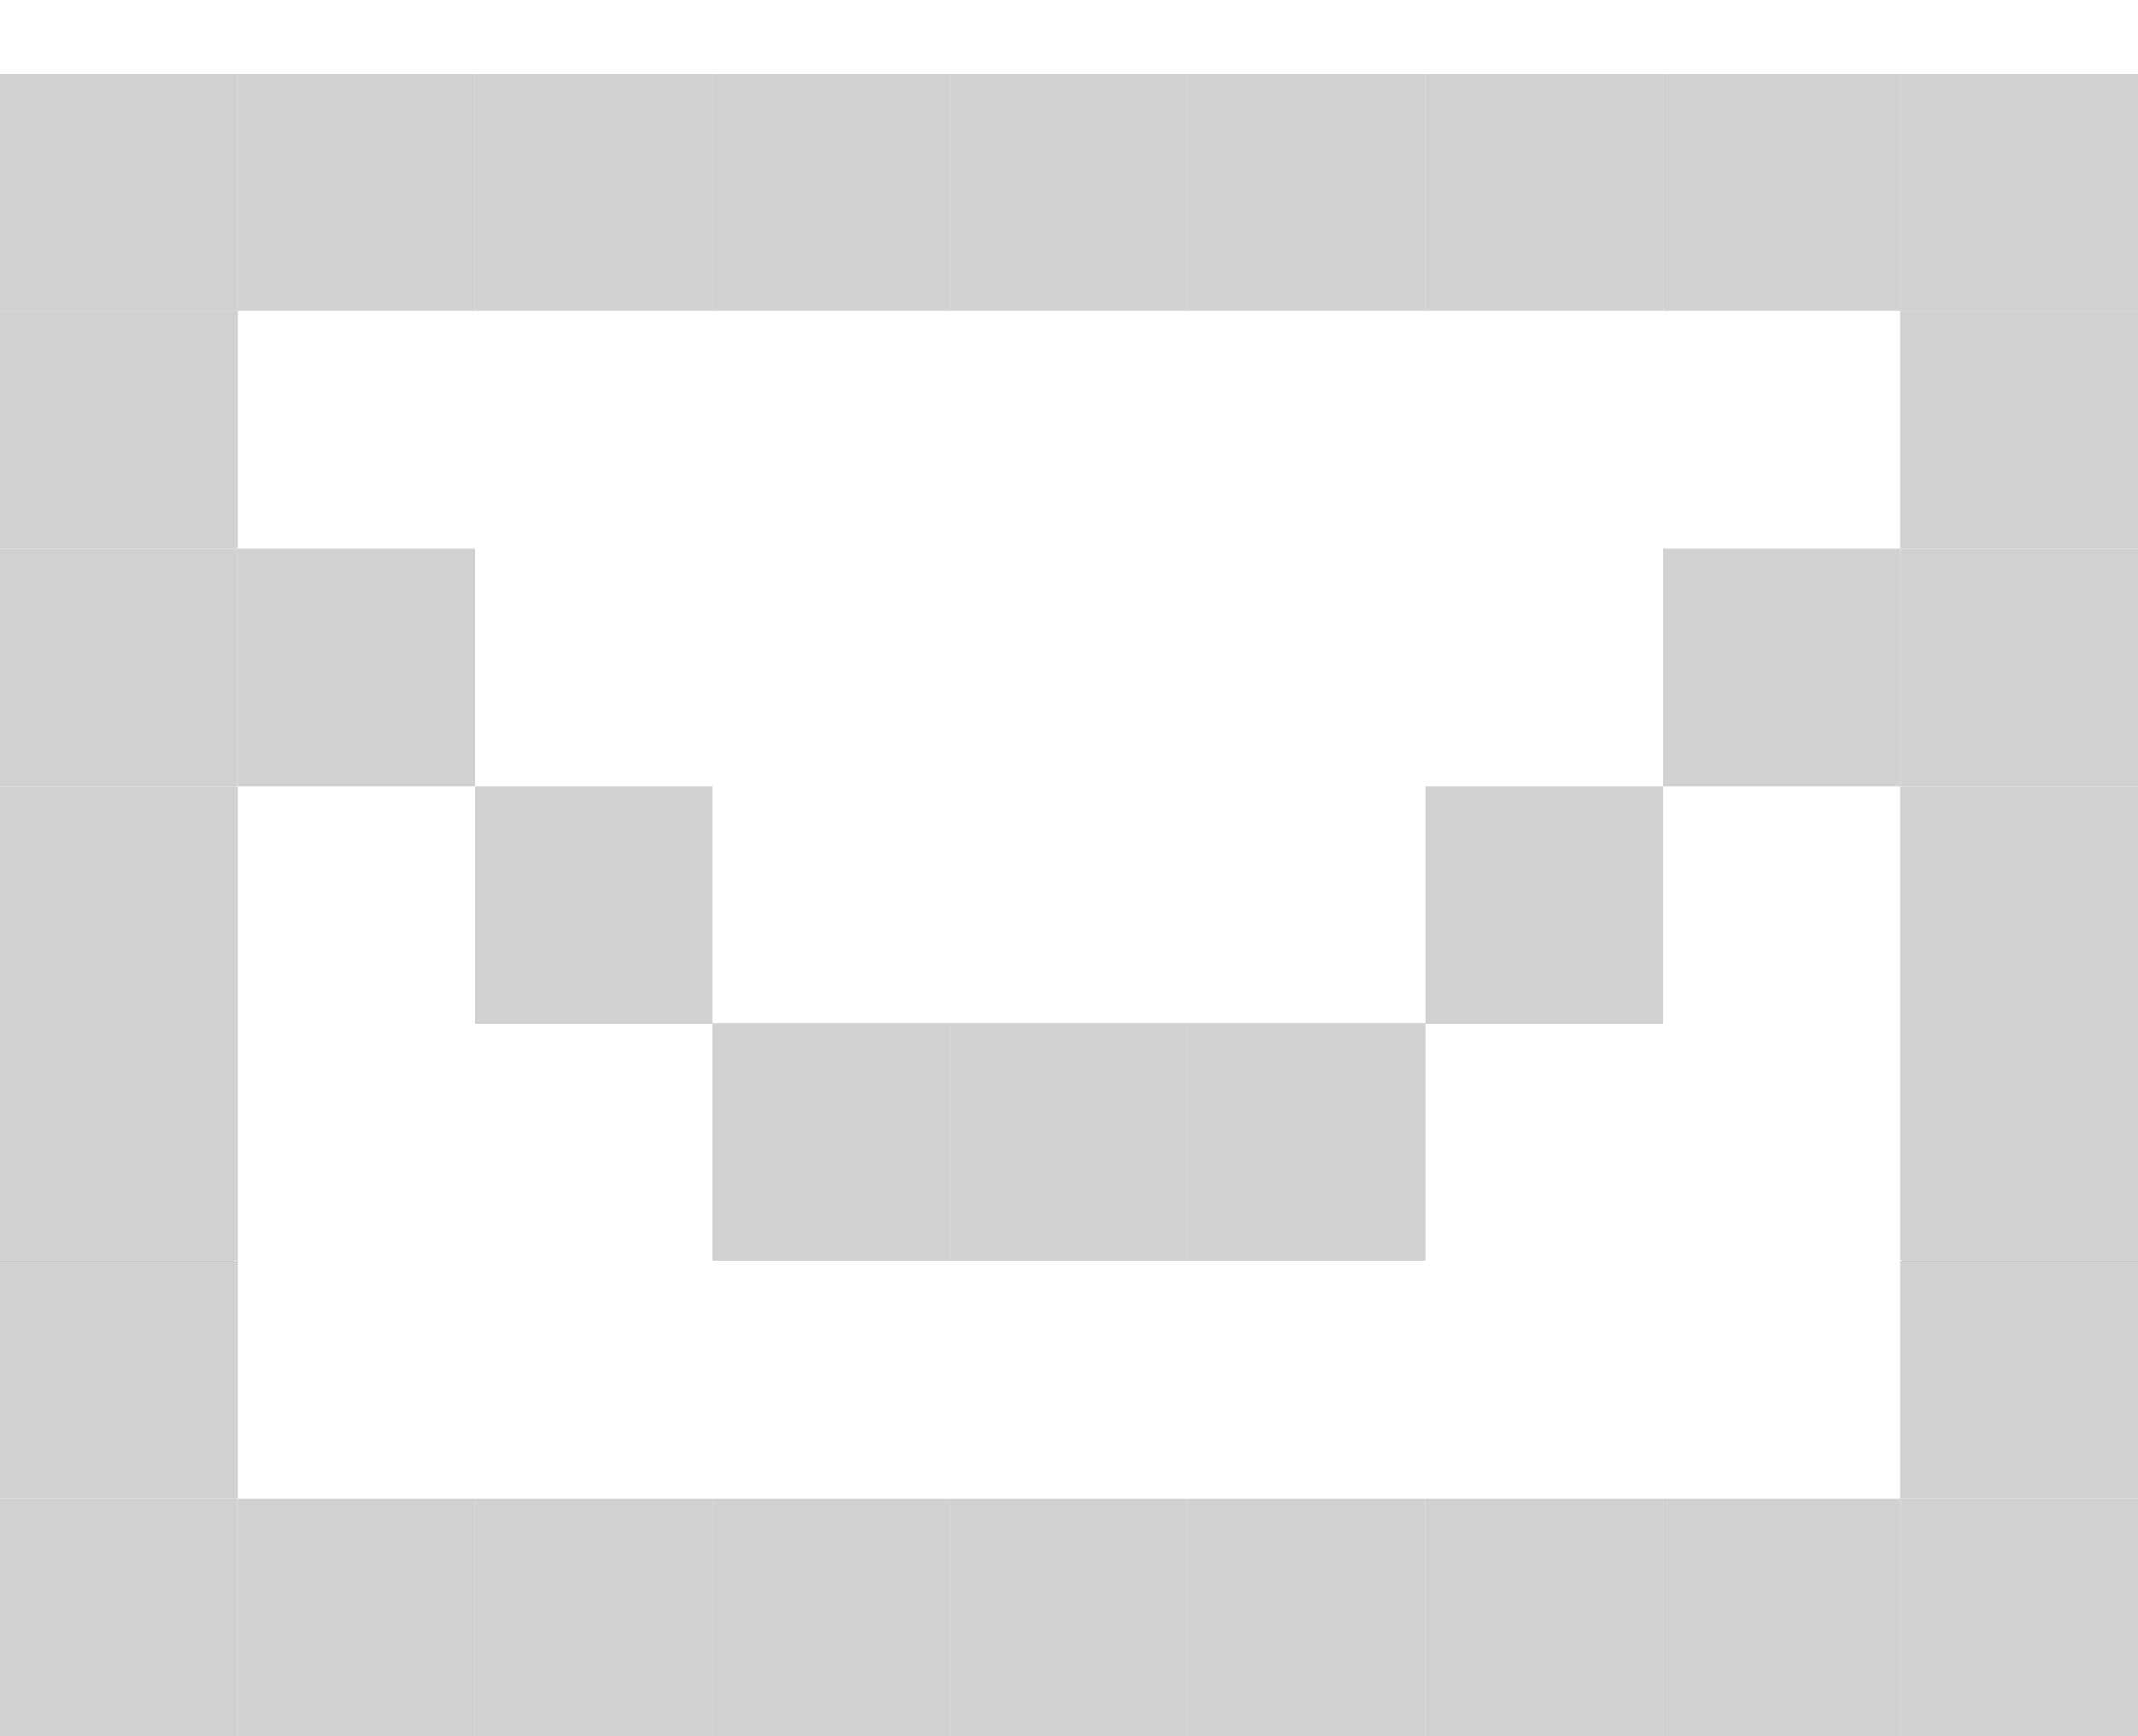 <?xml version="1.0" encoding="UTF-8" standalone="no"?><!-- Generator: Gravit.io --><svg xmlns="http://www.w3.org/2000/svg" xmlns:xlink="http://www.w3.org/1999/xlink" style="isolation:isolate" viewBox="0 0 511.998 415.837" width="511.998pt" height="415.837pt"><defs><clipPath id="_clipPath_0Jnf9MnnxNweSCDM458Ir4iColihlJYd"><rect width="511.998" height="415.837"/></clipPath></defs><g clip-path="url(#_clipPath_0Jnf9MnnxNweSCDM458Ir4iColihlJYd)"><rect width="511.998" height="415.837" style="fill:rgb(0,0,0)" fill-opacity="0"/><g><rect x="0" y="358.948" width="56.889" height="56.889" transform="matrix(1,0,0,1,0,0)" fill="rgb(209,209,209)"/><rect x="0" y="302.06" width="56.889" height="56.889" transform="matrix(1,0,0,1,0,0)" fill="rgb(209,209,209)"/><rect x="0" y="244.961" width="56.889" height="56.889" transform="matrix(1,0,0,1,0,0)" fill="rgb(209,209,209)"/><rect x="0" y="188.282" width="56.889" height="56.889" transform="matrix(1,0,0,1,0,0)" fill="rgb(209,209,209)"/><rect x="0" y="131.394" width="56.889" height="56.889" transform="matrix(1,0,0,1,0,0)" fill="rgb(209,209,209)"/><rect x="0" y="74.505" width="56.889" height="56.889" transform="matrix(1,0,0,1,0,0)" fill="rgb(209,209,209)"/><rect x="0" y="17.616" width="56.889" height="56.889" transform="matrix(1,0,0,1,0,0)" fill="rgb(209,209,209)"/><rect x="56.889" y="358.948" width="56.889" height="56.889" transform="matrix(1,0,0,1,0,0)" fill="rgb(209,209,209)"/><rect x="113.777" y="358.948" width="56.889" height="56.889" transform="matrix(1,0,0,1,0,0)" fill="rgb(209,209,209)"/><rect x="113.777" y="188.282" width="56.889" height="56.889" transform="matrix(1,0,0,1,0,0)" fill="rgb(209,209,209)"/><rect x="56.889" y="131.394" width="56.889" height="56.889" transform="matrix(1,0,0,1,0,0)" fill="rgb(209,209,209)"/><rect x="113.777" y="17.616" width="56.889" height="56.889" transform="matrix(1,0,0,1,0,0)" fill="rgb(209,209,209)"/><rect x="56.889" y="17.616" width="56.889" height="56.889" transform="matrix(1,0,0,1,0,0)" fill="rgb(209,209,209)"/><rect x="170.666" y="358.948" width="56.889" height="56.889" transform="matrix(1,0,0,1,0,0)" fill="rgb(209,209,209)"/><rect x="227.555" y="358.948" width="56.889" height="56.889" transform="matrix(1,0,0,1,0,0)" fill="rgb(209,209,209)"/><rect x="170.666" y="244.961" width="56.889" height="56.889" transform="matrix(1,0,0,1,0,0)" fill="rgb(209,209,209)"/><rect x="227.555" y="244.961" width="56.889" height="56.889" transform="matrix(1,0,0,1,0,0)" fill="rgb(209,209,209)"/><rect x="227.555" y="17.616" width="56.889" height="56.889" transform="matrix(1,0,0,1,0,0)" fill="rgb(209,209,209)"/><rect x="170.666" y="17.616" width="56.889" height="56.889" transform="matrix(1,0,0,1,0,0)" fill="rgb(209,209,209)"/><rect x="284.443" y="358.948" width="56.889" height="56.889" transform="matrix(1,0,0,1,0,0)" fill="rgb(209,209,209)"/><rect x="341.332" y="358.948" width="56.889" height="56.889" transform="matrix(1,0,0,1,0,0)" fill="rgb(209,209,209)"/><rect x="284.443" y="244.961" width="56.889" height="56.889" transform="matrix(1,0,0,1,0,0)" fill="rgb(209,209,209)"/><rect x="341.332" y="188.282" width="56.889" height="56.889" transform="matrix(1,0,0,1,0,0)" fill="rgb(209,209,209)"/><rect x="341.332" y="17.616" width="56.889" height="56.889" transform="matrix(1,0,0,1,0,0)" fill="rgb(209,209,209)"/><rect x="284.443" y="17.616" width="56.889" height="56.889" transform="matrix(1,0,0,1,0,0)" fill="rgb(209,209,209)"/><rect x="398.221" y="358.948" width="56.889" height="56.889" transform="matrix(1,0,0,1,0,0)" fill="rgb(209,209,209)"/><rect x="455.109" y="358.948" width="56.889" height="56.889" transform="matrix(1,0,0,1,0,0)" fill="rgb(209,209,209)"/><rect x="455.109" y="302.06" width="56.889" height="56.889" transform="matrix(1,0,0,1,0,0)" fill="rgb(209,209,209)"/><rect x="455.109" y="244.961" width="56.889" height="56.889" transform="matrix(1,0,0,1,0,0)" fill="rgb(209,209,209)"/><rect x="455.109" y="188.282" width="56.889" height="56.889" transform="matrix(1,0,0,1,0,0)" fill="rgb(209,209,209)"/><rect x="455.109" y="131.394" width="56.889" height="56.889" transform="matrix(1,0,0,1,0,0)" fill="rgb(209,209,209)"/><rect x="398.221" y="131.394" width="56.889" height="56.889" transform="matrix(1,0,0,1,0,0)" fill="rgb(209,209,209)"/><rect x="455.109" y="74.505" width="56.889" height="56.889" transform="matrix(1,0,0,1,0,0)" fill="rgb(209,209,209)"/><rect x="455.109" y="17.616" width="56.889" height="56.889" transform="matrix(1,0,0,1,0,0)" fill="rgb(209,209,209)"/><rect x="398.221" y="17.616" width="56.889" height="56.889" transform="matrix(1,0,0,1,0,0)" fill="rgb(209,209,209)"/></g></g></svg>